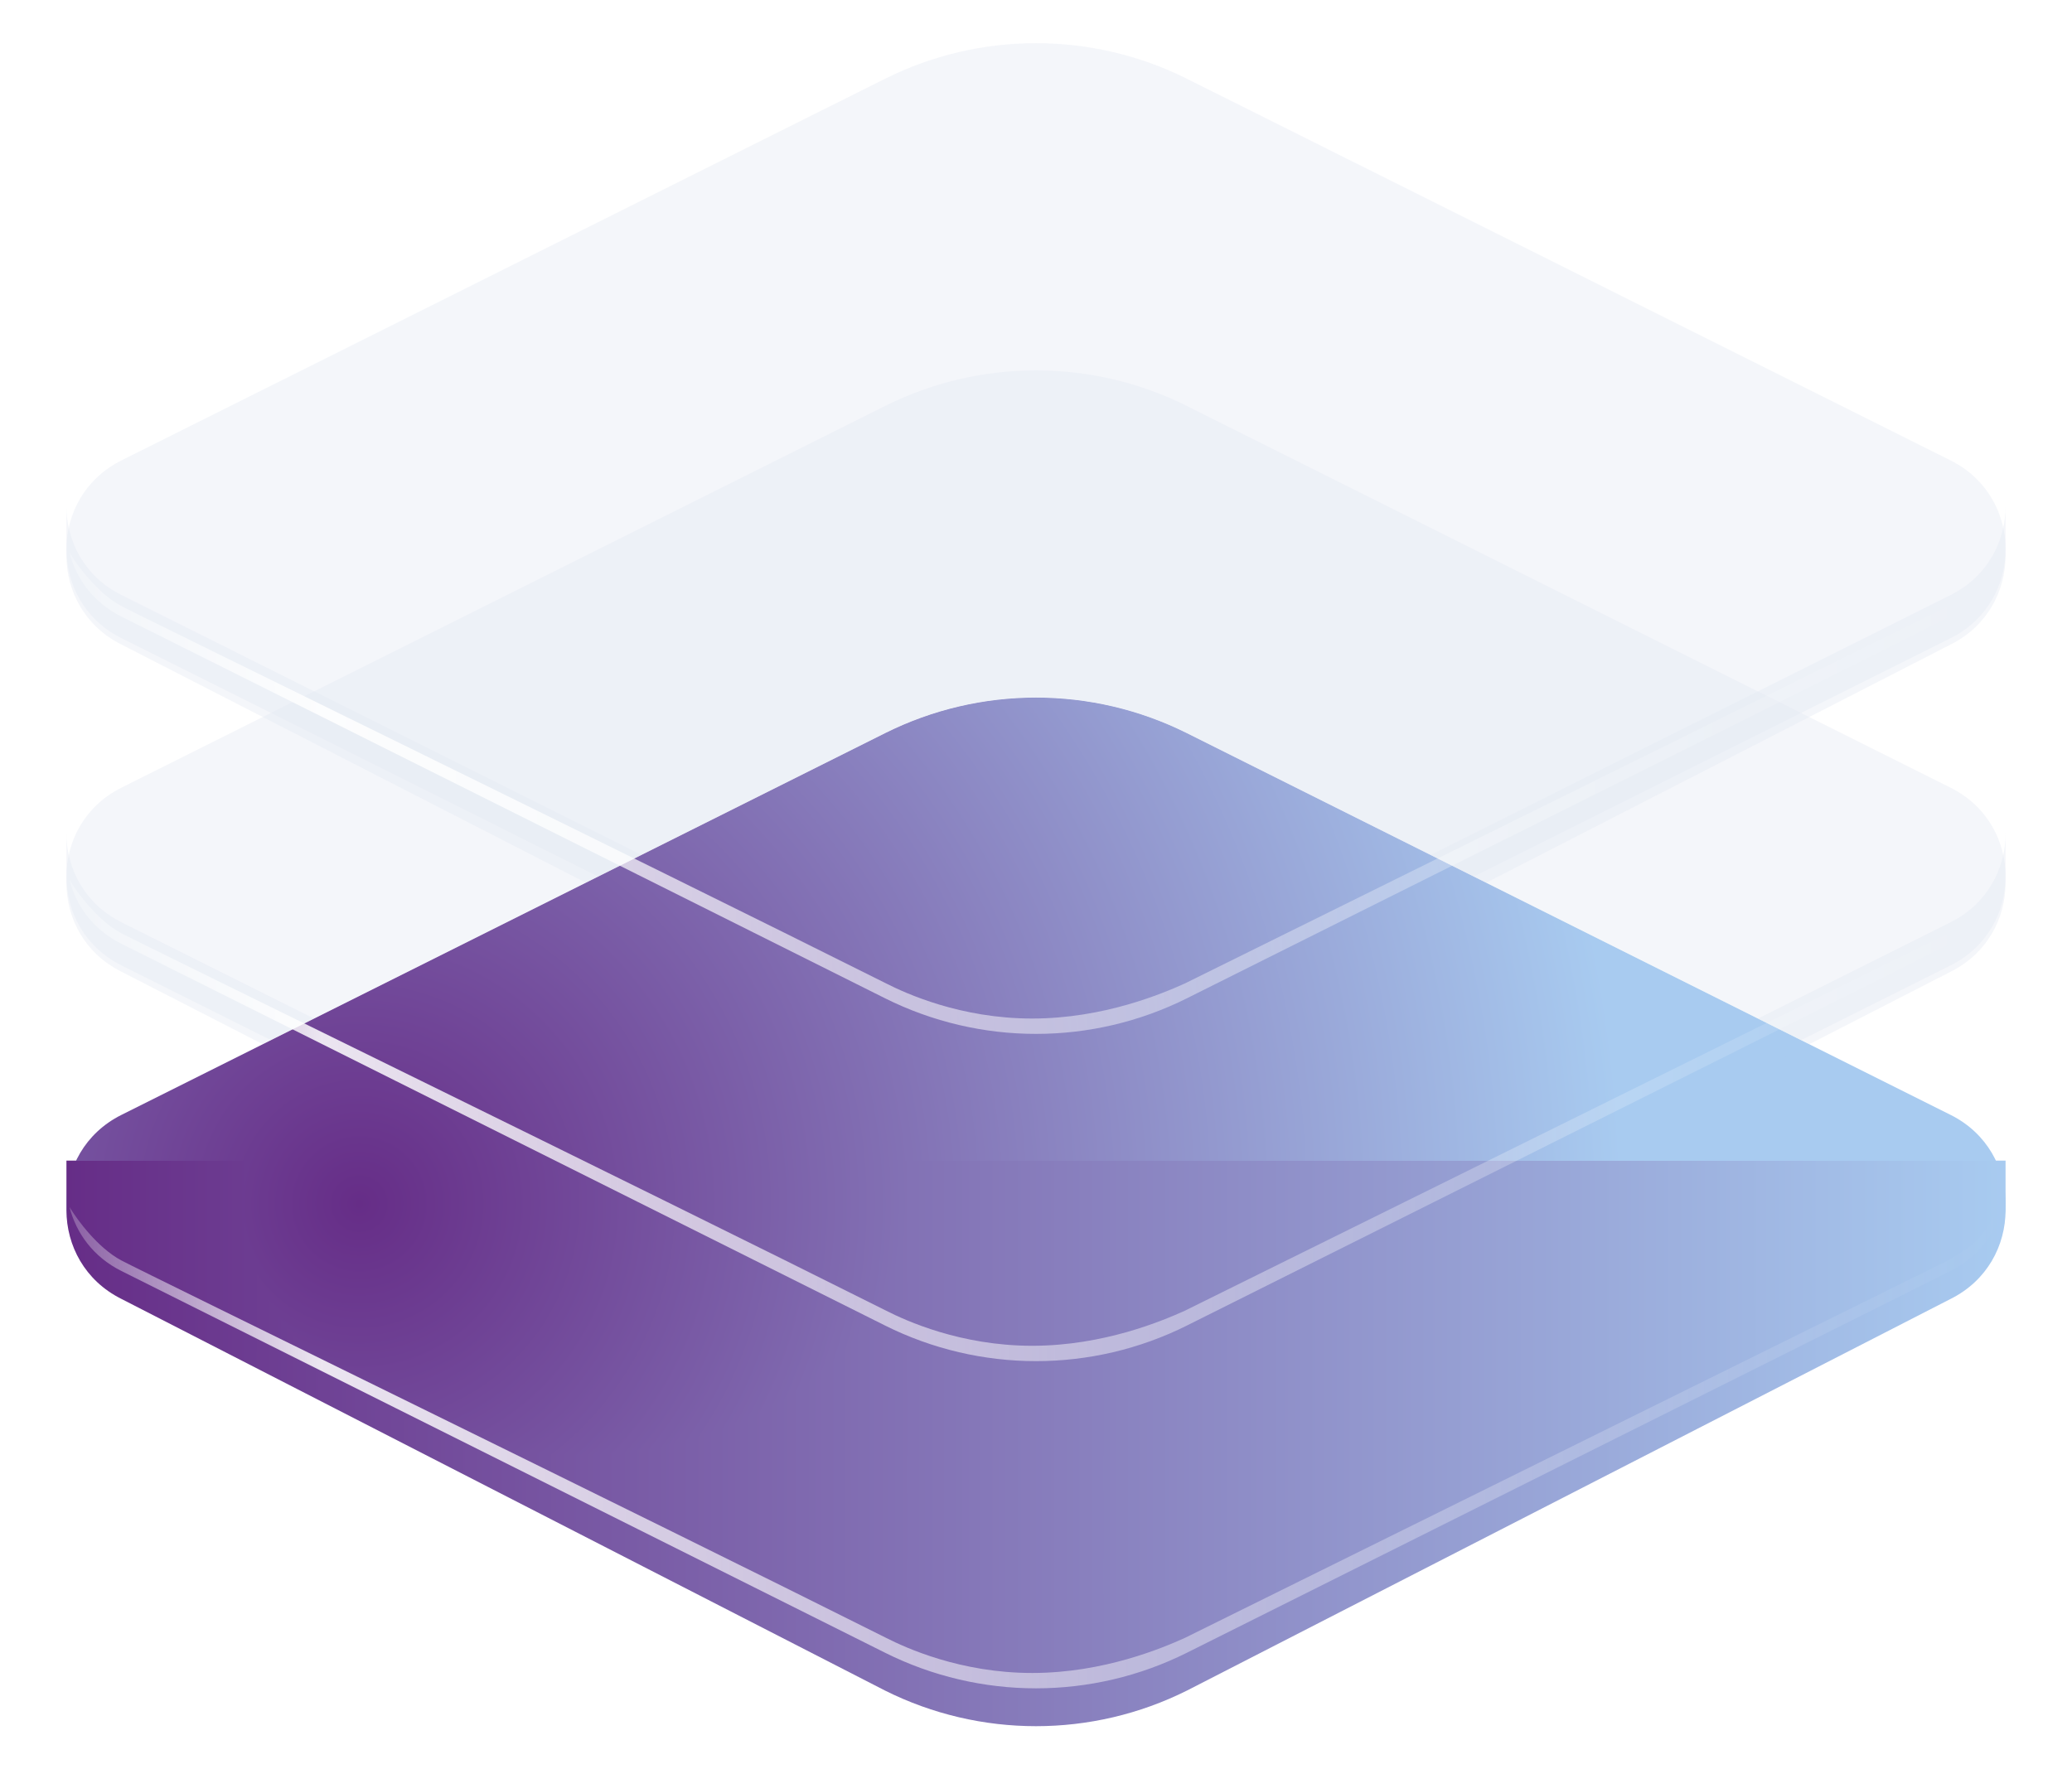 <svg width="48" height="41" viewBox="0 0 48 41" fill="none" xmlns="http://www.w3.org/2000/svg">
<g filter="url(#filter0_i_79_3287)">
<path d="M27.498 39.674L45.19 30.598C46.036 30.175 46.46 29.36 46.461 28.544V27.394H1.539V28.544C1.54 29.36 1.964 30.175 2.811 30.598L20.502 39.674C22.704 40.775 25.296 40.775 27.498 39.674Z" fill="url(#paint0_linear_79_3287)"/>
</g>
<g filter="url(#filter1_i_79_3287)">
<path d="M20.502 16.49C22.704 15.389 25.296 15.389 27.498 16.49L45.19 25.336C46.885 26.184 46.885 28.603 45.19 29.451L27.498 38.297C25.296 39.398 22.704 39.398 20.502 38.297L2.811 29.451C1.115 28.603 1.115 26.184 2.811 25.336L20.502 16.49Z" fill="url(#paint1_radial_79_3287)"/>
</g>
<g filter="url(#filter2_f_79_3287)">
<path d="M27.498 38.297L45.19 29.451C45.961 29.065 46.382 28.354 46.451 27.613C45.944 28.773 45.734 28.843 45.093 29.224L27.443 37.957C26.941 38.182 25.575 38.767 23.912 38.767C22.249 38.767 20.979 38.182 20.535 37.957C14.865 35.116 3.357 29.498 2.811 29.207C2.264 28.916 1.783 28.26 1.61 27.969C1.763 28.575 2.164 29.128 2.811 29.451L20.502 38.297C22.704 39.398 25.296 39.398 27.498 38.297Z" fill="url(#paint2_linear_79_3287)"/>
</g>
<g filter="url(#filter3_bi_79_3287)">
<path d="M20.502 8.908C22.704 7.807 25.296 7.807 27.498 8.908L45.19 17.754C46.885 18.602 46.885 21.021 45.19 21.869L27.498 30.715C25.296 31.816 22.704 31.816 20.502 30.715L2.811 21.869C1.115 21.021 1.115 18.602 2.811 17.754L20.502 8.908Z" fill="#E4E8F3" fill-opacity="0.4"/>
</g>
<g filter="url(#filter4_bi_79_3287)">
<path d="M1.539 19.811V20.962C1.54 21.778 1.964 22.593 2.811 23.016L20.502 32.092C22.704 33.193 25.296 33.193 27.498 32.092L45.19 23.016C46.036 22.593 46.46 21.778 46.461 20.962V19.817C46.459 20.632 46.036 21.446 45.19 21.869L27.498 30.715C25.296 31.816 22.704 31.816 20.502 30.715L2.811 21.869C1.963 21.445 1.539 20.628 1.539 19.811Z" fill="#E4E8F3" fill-opacity="0.4"/>
</g>
<g filter="url(#filter5_f_79_3287)">
<path d="M27.498 30.715L45.19 21.869C45.961 21.483 46.382 20.771 46.451 20.031C45.944 21.191 45.734 21.261 45.093 21.642L27.443 30.375C26.941 30.6 25.575 31.185 23.912 31.185C22.249 31.185 20.979 30.6 20.535 30.375C14.865 27.534 3.357 21.916 2.811 21.625C2.264 21.334 1.783 20.678 1.61 20.387C1.763 20.993 2.164 21.546 2.811 21.869L20.502 30.715C22.704 31.816 25.296 31.816 27.498 30.715Z" fill="url(#paint3_linear_79_3287)"/>
</g>
<g filter="url(#filter6_bi_79_3287)">
<path d="M20.502 1.326C22.704 0.225 25.296 0.225 27.498 1.326L45.19 10.171C46.885 11.019 46.885 13.439 45.19 14.287L27.498 23.133C25.296 24.233 22.704 24.233 20.502 23.133L2.811 14.287C1.115 13.439 1.115 11.019 2.811 10.171L20.502 1.326Z" fill="#E4E8F3" fill-opacity="0.4"/>
</g>
<g filter="url(#filter7_bi_79_3287)">
<path d="M1.539 12.229V13.379C1.54 14.195 1.964 15.01 2.811 15.434L20.502 24.51C22.704 25.611 25.296 25.611 27.498 24.51L45.19 15.434C46.036 15.01 46.46 14.195 46.461 13.379V12.234C46.459 13.049 46.036 13.864 45.19 14.287L27.498 23.132C25.296 24.233 22.704 24.233 20.502 23.132L2.811 14.287C1.963 13.863 1.539 13.046 1.539 12.229Z" fill="#E4E8F3" fill-opacity="0.4"/>
</g>
<g filter="url(#filter8_f_79_3287)">
<path d="M27.498 23.132L45.19 14.287C45.961 13.901 46.382 13.189 46.451 12.448C45.944 13.608 45.734 13.678 45.093 14.06L27.443 22.792C26.941 23.017 25.575 23.602 23.912 23.602C22.249 23.602 20.979 23.017 20.535 22.792C14.865 19.952 3.357 14.334 2.811 14.043C2.264 13.752 1.783 13.096 1.61 12.804C1.763 13.411 2.164 13.963 2.811 14.287L20.502 23.132C22.704 24.233 25.296 24.233 27.498 23.132Z" fill="url(#paint4_linear_79_3287)"/>
</g>
<defs>
<filter id="filter0_i_79_3287" x="1.539" y="26.894" width="44.922" height="13.606" filterUnits="userSpaceOnUse" color-interpolation-filters="sRGB">
<feFlood flood-opacity="0" result="BackgroundImageFix"/>
<feBlend mode="normal" in="SourceGraphic" in2="BackgroundImageFix" result="shape"/>
<feColorMatrix in="SourceAlpha" type="matrix" values="0 0 0 0 0 0 0 0 0 0 0 0 0 0 0 0 0 0 127 0" result="hardAlpha"/>
<feOffset dy="-0.5"/>
<feGaussianBlur stdDeviation="0.5"/>
<feComposite in2="hardAlpha" operator="arithmetic" k2="-1" k3="1"/>
<feColorMatrix type="matrix" values="0 0 0 0 0 0 0 0 0 0 0 0 0 0 0 0 0 0 0.15 0"/>
<feBlend mode="darken" in2="shape" result="effect1_innerShadow_79_3287"/>
</filter>
<filter id="filter1_i_79_3287" x="1.539" y="15.665" width="44.922" height="23.958" filterUnits="userSpaceOnUse" color-interpolation-filters="sRGB">
<feFlood flood-opacity="0" result="BackgroundImageFix"/>
<feBlend mode="normal" in="SourceGraphic" in2="BackgroundImageFix" result="shape"/>
<feColorMatrix in="SourceAlpha" type="matrix" values="0 0 0 0 0 0 0 0 0 0 0 0 0 0 0 0 0 0 127 0" result="hardAlpha"/>
<feOffset dy="0.5"/>
<feGaussianBlur stdDeviation="0.5"/>
<feComposite in2="hardAlpha" operator="arithmetic" k2="-1" k3="1"/>
<feColorMatrix type="matrix" values="0 0 0 0 0 0 0 0 0 0 0 0 0 0 0 0 0 0 0.1 0"/>
<feBlend mode="darken" in2="shape" result="effect1_innerShadow_79_3287"/>
</filter>
<filter id="filter2_f_79_3287" x="0.61" y="26.613" width="46.841" height="13.51" filterUnits="userSpaceOnUse" color-interpolation-filters="sRGB">
<feFlood flood-opacity="0" result="BackgroundImageFix"/>
<feBlend mode="normal" in="SourceGraphic" in2="BackgroundImageFix" result="shape"/>
<feGaussianBlur stdDeviation="0.5" result="effect1_foregroundBlur_79_3287"/>
</filter>
<filter id="filter3_bi_79_3287" x="-18.461" y="-11.918" width="84.922" height="63.458" filterUnits="userSpaceOnUse" color-interpolation-filters="sRGB">
<feFlood flood-opacity="0" result="BackgroundImageFix"/>
<feGaussianBlur in="BackgroundImageFix" stdDeviation="10"/>
<feComposite in2="SourceAlpha" operator="in" result="effect1_backgroundBlur_79_3287"/>
<feBlend mode="normal" in="SourceGraphic" in2="effect1_backgroundBlur_79_3287" result="shape"/>
<feColorMatrix in="SourceAlpha" type="matrix" values="0 0 0 0 0 0 0 0 0 0 0 0 0 0 0 0 0 0 127 0" result="hardAlpha"/>
<feOffset dy="0.5"/>
<feGaussianBlur stdDeviation="0.5"/>
<feComposite in2="hardAlpha" operator="arithmetic" k2="-1" k3="1"/>
<feColorMatrix type="matrix" values="0 0 0 0 0.343 0 0 0 0 0.352 0 0 0 0 0.579 0 0 0 0.1 0"/>
<feBlend mode="darken" in2="shape" result="effect2_innerShadow_79_3287"/>
</filter>
<filter id="filter4_bi_79_3287" x="-18.461" y="-0.188" width="84.922" height="53.106" filterUnits="userSpaceOnUse" color-interpolation-filters="sRGB">
<feFlood flood-opacity="0" result="BackgroundImageFix"/>
<feGaussianBlur in="BackgroundImageFix" stdDeviation="10"/>
<feComposite in2="SourceAlpha" operator="in" result="effect1_backgroundBlur_79_3287"/>
<feBlend mode="normal" in="SourceGraphic" in2="effect1_backgroundBlur_79_3287" result="shape"/>
<feColorMatrix in="SourceAlpha" type="matrix" values="0 0 0 0 0 0 0 0 0 0 0 0 0 0 0 0 0 0 127 0" result="hardAlpha"/>
<feOffset dy="-0.5"/>
<feGaussianBlur stdDeviation="0.5"/>
<feComposite in2="hardAlpha" operator="arithmetic" k2="-1" k3="1"/>
<feColorMatrix type="matrix" values="0 0 0 0 0.341 0 0 0 0 0.353 0 0 0 0 0.58 0 0 0 0.25 0"/>
<feBlend mode="darken" in2="shape" result="effect2_innerShadow_79_3287"/>
</filter>
<filter id="filter5_f_79_3287" x="0.61" y="19.031" width="46.841" height="13.51" filterUnits="userSpaceOnUse" color-interpolation-filters="sRGB">
<feFlood flood-opacity="0" result="BackgroundImageFix"/>
<feBlend mode="normal" in="SourceGraphic" in2="BackgroundImageFix" result="shape"/>
<feGaussianBlur stdDeviation="0.5" result="effect1_foregroundBlur_79_3287"/>
</filter>
<filter id="filter6_bi_79_3287" x="-18.461" y="-19.5" width="84.922" height="63.458" filterUnits="userSpaceOnUse" color-interpolation-filters="sRGB">
<feFlood flood-opacity="0" result="BackgroundImageFix"/>
<feGaussianBlur in="BackgroundImageFix" stdDeviation="10"/>
<feComposite in2="SourceAlpha" operator="in" result="effect1_backgroundBlur_79_3287"/>
<feBlend mode="normal" in="SourceGraphic" in2="effect1_backgroundBlur_79_3287" result="shape"/>
<feColorMatrix in="SourceAlpha" type="matrix" values="0 0 0 0 0 0 0 0 0 0 0 0 0 0 0 0 0 0 127 0" result="hardAlpha"/>
<feOffset dy="0.5"/>
<feGaussianBlur stdDeviation="0.5"/>
<feComposite in2="hardAlpha" operator="arithmetic" k2="-1" k3="1"/>
<feColorMatrix type="matrix" values="0 0 0 0 0.343 0 0 0 0 0.352 0 0 0 0 0.579 0 0 0 0.1 0"/>
<feBlend mode="darken" in2="shape" result="effect2_innerShadow_79_3287"/>
</filter>
<filter id="filter7_bi_79_3287" x="-18.461" y="-7.771" width="84.922" height="53.106" filterUnits="userSpaceOnUse" color-interpolation-filters="sRGB">
<feFlood flood-opacity="0" result="BackgroundImageFix"/>
<feGaussianBlur in="BackgroundImageFix" stdDeviation="10"/>
<feComposite in2="SourceAlpha" operator="in" result="effect1_backgroundBlur_79_3287"/>
<feBlend mode="normal" in="SourceGraphic" in2="effect1_backgroundBlur_79_3287" result="shape"/>
<feColorMatrix in="SourceAlpha" type="matrix" values="0 0 0 0 0 0 0 0 0 0 0 0 0 0 0 0 0 0 127 0" result="hardAlpha"/>
<feOffset dy="-0.5"/>
<feGaussianBlur stdDeviation="0.5"/>
<feComposite in2="hardAlpha" operator="arithmetic" k2="-1" k3="1"/>
<feColorMatrix type="matrix" values="0 0 0 0 0.341 0 0 0 0 0.353 0 0 0 0 0.58 0 0 0 0.25 0"/>
<feBlend mode="darken" in2="shape" result="effect2_innerShadow_79_3287"/>
</filter>
<filter id="filter8_f_79_3287" x="0.61" y="11.448" width="46.841" height="13.51" filterUnits="userSpaceOnUse" color-interpolation-filters="sRGB">
<feFlood flood-opacity="0" result="BackgroundImageFix"/>
<feBlend mode="normal" in="SourceGraphic" in2="BackgroundImageFix" result="shape"/>
<feGaussianBlur stdDeviation="0.5" result="effect1_foregroundBlur_79_3287"/>
</filter>
<linearGradient id="paint0_linear_79_3287" x1="1.539" y1="33.947" x2="46.461" y2="33.947" gradientUnits="userSpaceOnUse">
<stop stop-color="#662D87"/>
<stop offset="1" stop-color="#A8CBF0"/>
</linearGradient>
<radialGradient id="paint1_radial_79_3287" cx="0" cy="0" r="1" gradientUnits="userSpaceOnUse" gradientTransform="translate(8.472 27.394) scale(28.985)">
<stop stop-color="#662D87"/>
<stop offset="1" stop-color="#A8CBF0"/>
</radialGradient>
<linearGradient id="paint2_linear_79_3287" x1="1.61" y1="27.613" x2="46.451" y2="27.613" gradientUnits="userSpaceOnUse">
<stop stop-color="white" stop-opacity="0.24"/>
<stop offset="0.13" stop-color="white" stop-opacity="0.866"/>
<stop offset="0.49" stop-color="white" stop-opacity="0.495"/>
<stop offset="1" stop-color="white" stop-opacity="0"/>
</linearGradient>
<linearGradient id="paint3_linear_79_3287" x1="1.61" y1="20.031" x2="46.451" y2="20.031" gradientUnits="userSpaceOnUse">
<stop stop-color="white" stop-opacity="0.24"/>
<stop offset="0.13" stop-color="white" stop-opacity="0.866"/>
<stop offset="0.49" stop-color="white" stop-opacity="0.495"/>
<stop offset="1" stop-color="white" stop-opacity="0"/>
</linearGradient>
<linearGradient id="paint4_linear_79_3287" x1="1.61" y1="12.448" x2="46.451" y2="12.448" gradientUnits="userSpaceOnUse">
<stop stop-color="white" stop-opacity="0.24"/>
<stop offset="0.13" stop-color="white" stop-opacity="0.866"/>
<stop offset="0.49" stop-color="white" stop-opacity="0.495"/>
<stop offset="1" stop-color="white" stop-opacity="0"/>
</linearGradient>
</defs>
</svg>

